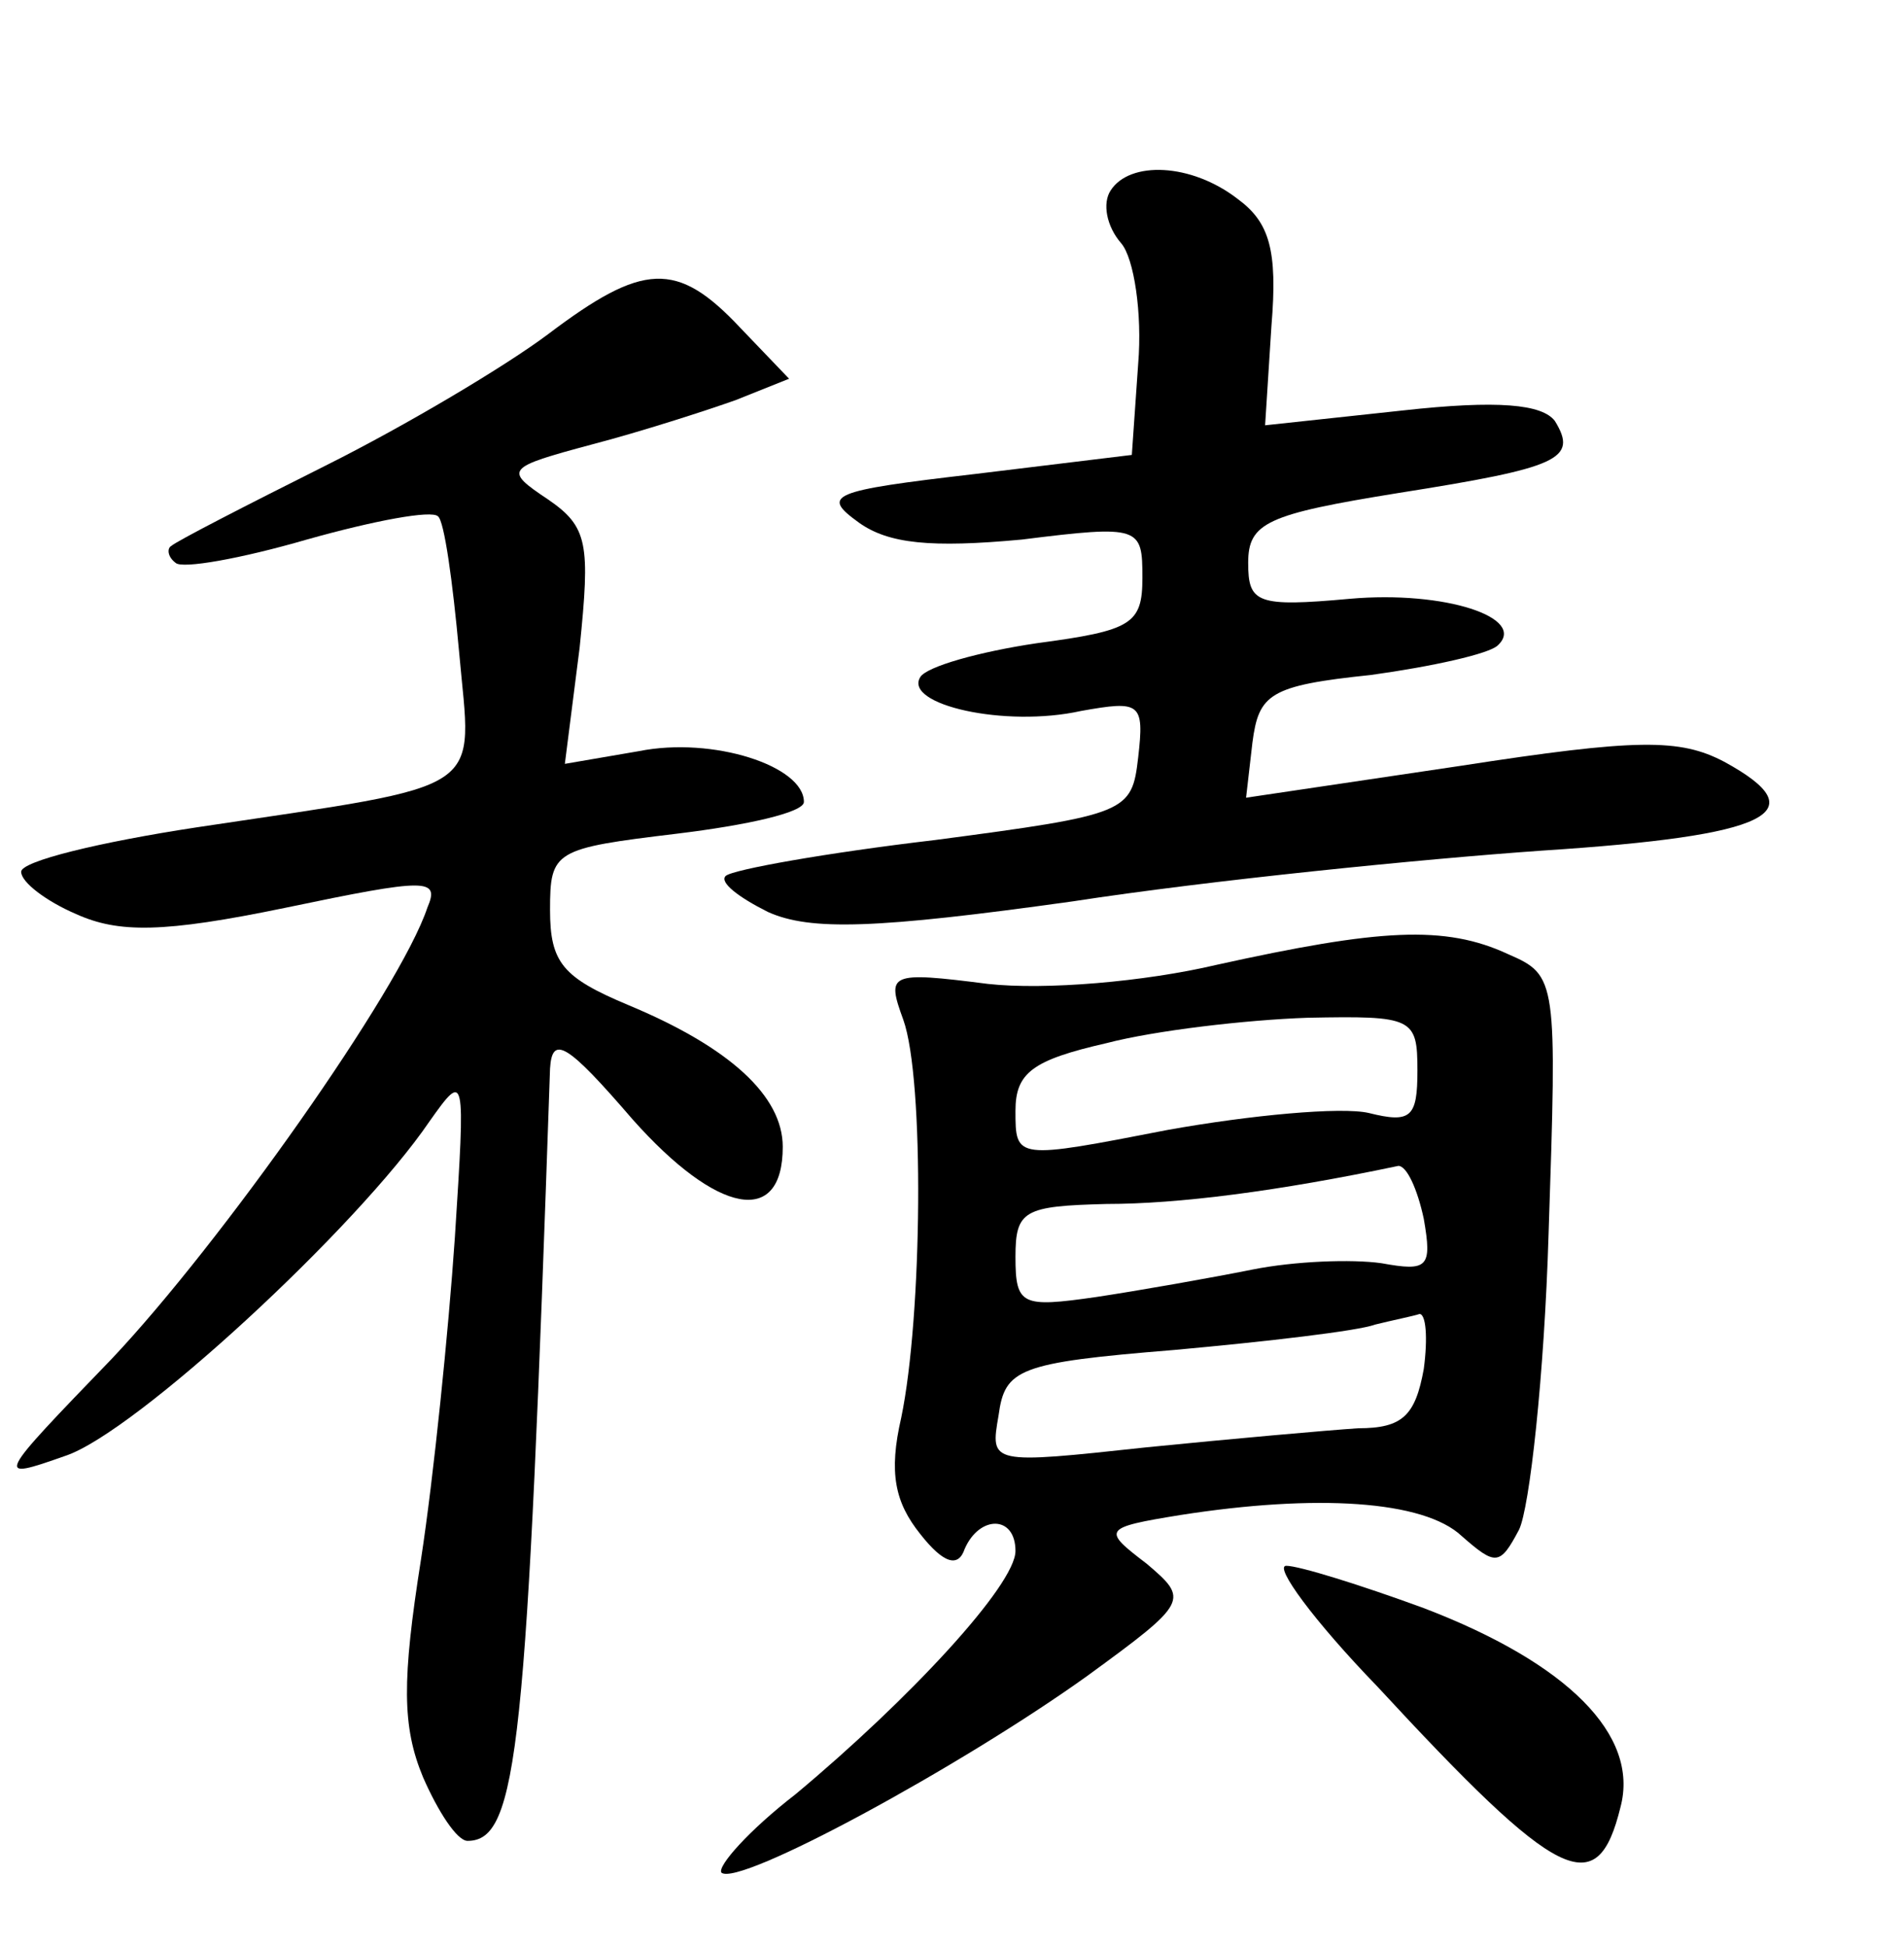 <?xml version="1.0" standalone="no"?>
<!DOCTYPE svg PUBLIC "-//W3C//DTD SVG 20010904//EN"
 "http://www.w3.org/TR/2001/REC-SVG-20010904/DTD/svg10.dtd">
<svg version="1.0" xmlns="http://www.w3.org/2000/svg"
 width="90pt" height="92pt" viewBox="0 0 90 92"
 preserveAspectRatio="xMidYMid meet">
<g transform="translate(0,92) scale(0.1,-0.1)"
fill="#000000" stroke="none">
<path d="M525 830 c-4 -6 -2 -17 5 -25 6 -7 10 -33 8 -57 l-3 -43 -74 -9 c-69
-8 -73 -10 -55 -23 14 -10 34 -12 77 -8 56 7 57 6 57 -18 0 -22 -5 -25 -50
-31 -27 -4 -52 -11 -55 -16 -8 -13 40 -24 76 -16 28 5 30 4 27 -22 -3 -26 -5
-27 -96 -39 -51 -6 -96 -14 -99 -17 -3 -3 6 -10 20 -17 20 -9 51 -8 144 5 65
10 165 20 222 24 108 7 130 18 86 42 -21 11 -41 11 -125 -2 l-101 -15 3 26 c3
23 8 27 56 32 29 4 56 10 60 14 14 13 -25 26 -70 22 -44 -4 -48 -2 -48 17 0
19 9 23 71 33 76 12 85 16 74 34 -6 8 -27 10 -72 5 l-65 -7 3 47 c3 36 -1 49
-16 60 -22 17 -51 18 -60 4z"/>
<path d="M259 762 c-20 -15 -67 -43 -105 -62 -38 -19 -71 -36 -73 -38 -2 -1
-2 -5 2 -8 3 -3 31 2 62 11 32 9 59 14 62 11 3 -2 7 -31 10 -64 6 -68 16 -62
-124 -83 -46 -7 -83 -16 -83 -21 0 -5 12 -14 26 -20 20 -9 41 -9 99 3 67 14
73 14 67 0 -13 -39 -98 -159 -149 -213 -55 -57 -56 -58 -22 -46 33 11 138 108
172 158 17 24 17 23 12 -55 -3 -44 -10 -113 -16 -152 -9 -57 -9 -79 1 -103 7
-16 16 -30 21 -30 24 0 28 44 39 365 1 16 8 12 39 -24 40 -45 71 -51 71 -13 0
24 -25 47 -73 67 -31 13 -37 20 -37 45 0 28 2 29 60 36 33 4 60 10 60 15 0 17
-43 31 -78 24 l-35 -6 7 55 c5 49 4 57 -15 70 -21 14 -20 15 21 26 23 6 54 16
68 21 l25 10 -23 24 c-30 32 -46 31 -91 -3z"/>
<path d="M575 464 c-34 -8 -81 -12 -108 -9 -47 6 -48 5 -40 -17 10 -28 9 -140
-1 -188 -6 -26 -3 -40 9 -55 11 -14 18 -16 21 -7 7 16 24 16 24 -1 0 -16 -50
-70 -104 -115 -22 -17 -37 -34 -35 -37 8 -7 113 50 173 93 48 35 48 36 28 53
-21 16 -21 17 16 23 64 10 115 7 133 -10 16 -14 18 -14 27 3 5 10 12 73 14
140 4 120 4 122 -19 132 -30 14 -61 12 -138 -5z m95 -50 c0 -22 -3 -25 -23
-20 -13 3 -56 -1 -95 -8 -72 -14 -72 -14 -72 9 0 18 8 24 43 32 23 6 66 11 95
12 50 1 52 0 52 -25z m3 -70 c4 -23 2 -25 -20 -21 -14 2 -41 1 -61 -3 -20 -4
-54 -10 -74 -13 -35 -5 -38 -4 -38 19 0 22 4 24 43 25 34 0 81 6 138 18 4 0 9
-11 12 -25z m0 -71 c-4 -22 -10 -28 -31 -28 -15 -1 -60 -5 -100 -9 -74 -8 -74
-8 -70 15 3 22 9 25 83 31 44 4 87 9 95 12 8 2 18 4 21 5 3 0 4 -11 2 -26z"/>
<path d="M651 123 c86 -93 104 -102 115 -57 9 34 -25 68 -93 94 -30 11 -59 20
-65 20 -6 0 13 -26 43 -57z"/>
</g>
</svg>
